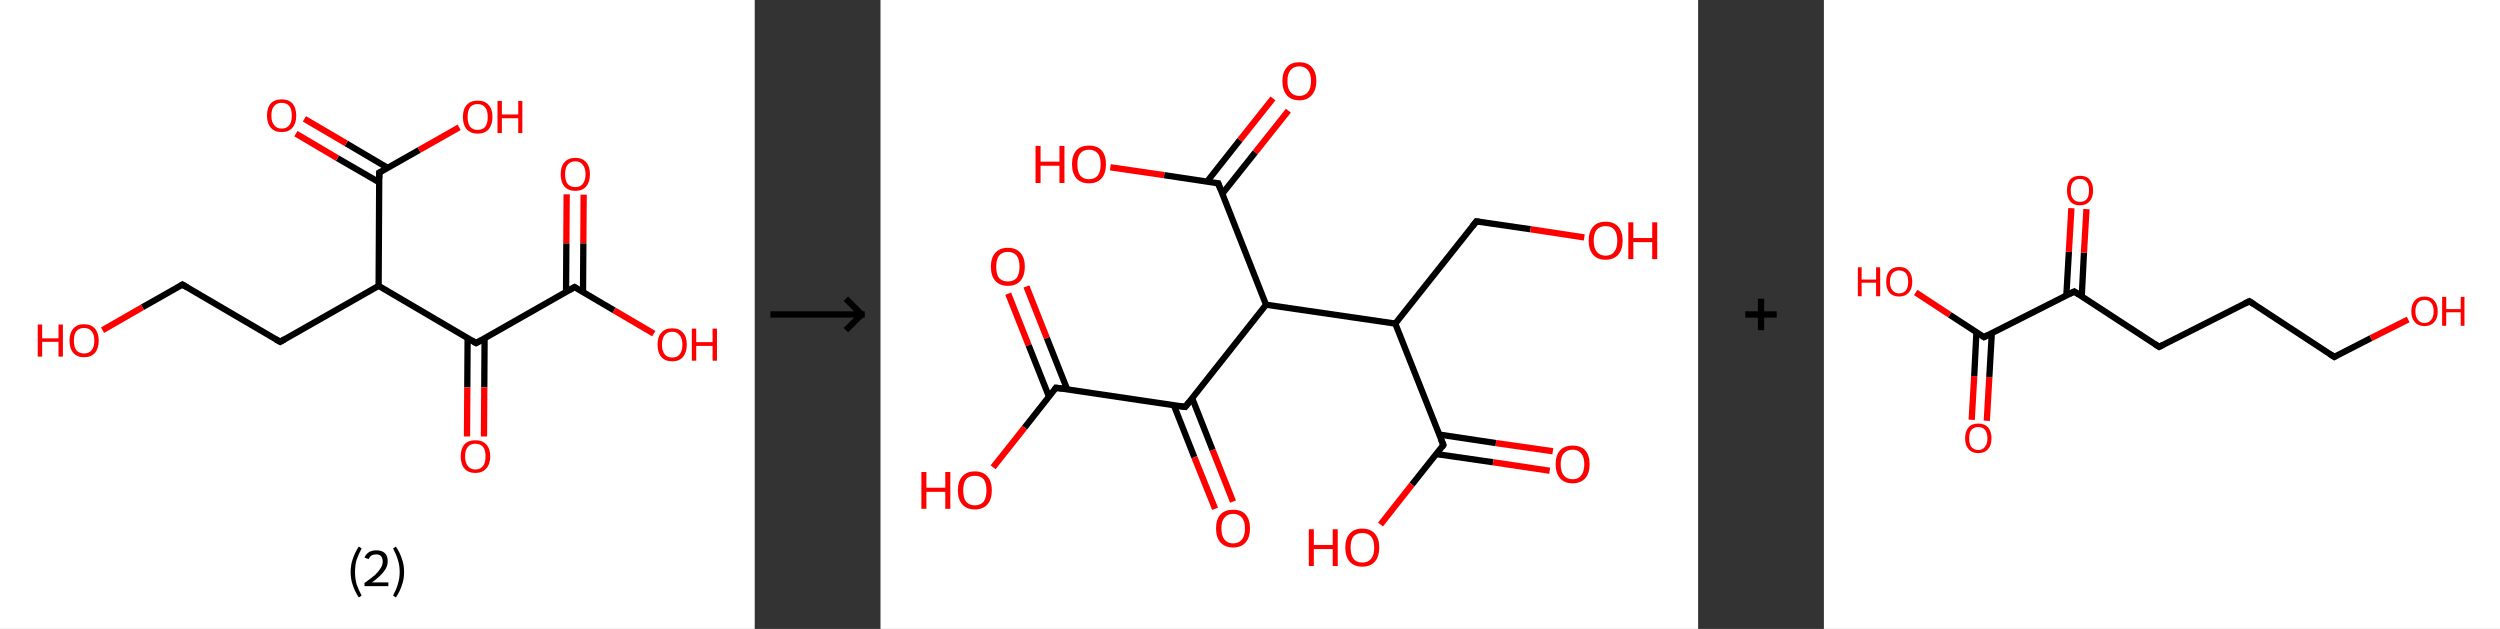 <?xml version='1.0' encoding='ASCII' standalone='yes'?>
<svg xmlns="http://www.w3.org/2000/svg" xmlns:xlink="http://www.w3.org/1999/xlink" version="1.1" width="795.0px" viewBox="0 0 795.0 200.0" height="200.0px">
  <rect x="0" y="0" width="795.0" height="200.0" fill="#333333" stroke="none"/>
  <g>
    <g transform="translate(0, 0) scale(1 1) "><!-- END OF HEADER -->
<rect style="opacity:1.0;fill:#FFFFFF;stroke:none" width="240.0" height="200.0" x="0.0" y="0.0"> </rect>
<path class="bond-0 atom-0 atom-1" d="M 185.6,61.9 L 185.5,77.4" style="fill:none;fill-rule:evenodd;stroke:#FF0000;stroke-width:2.0px;stroke-linecap:butt;stroke-linejoin:miter;stroke-opacity:1"/>
<path class="bond-0 atom-0 atom-1" d="M 185.5,77.4 L 185.4,92.9" style="fill:none;fill-rule:evenodd;stroke:#000000;stroke-width:2.0px;stroke-linecap:butt;stroke-linejoin:miter;stroke-opacity:1"/>
<path class="bond-0 atom-0 atom-1" d="M 180.2,61.8 L 180.1,77.4" style="fill:none;fill-rule:evenodd;stroke:#FF0000;stroke-width:2.0px;stroke-linecap:butt;stroke-linejoin:miter;stroke-opacity:1"/>
<path class="bond-0 atom-0 atom-1" d="M 180.1,77.4 L 180.0,92.9" style="fill:none;fill-rule:evenodd;stroke:#000000;stroke-width:2.0px;stroke-linecap:butt;stroke-linejoin:miter;stroke-opacity:1"/>
<path class="bond-1 atom-1 atom-2" d="M 182.7,91.3 L 195.3,98.7" style="fill:none;fill-rule:evenodd;stroke:#000000;stroke-width:2.0px;stroke-linecap:butt;stroke-linejoin:miter;stroke-opacity:1"/>
<path class="bond-1 atom-1 atom-2" d="M 195.3,98.7 L 207.9,106.1" style="fill:none;fill-rule:evenodd;stroke:#FF0000;stroke-width:2.0px;stroke-linecap:butt;stroke-linejoin:miter;stroke-opacity:1"/>
<path class="bond-2 atom-1 atom-3" d="M 182.7,91.3 L 151.4,109.1" style="fill:none;fill-rule:evenodd;stroke:#000000;stroke-width:2.0px;stroke-linecap:butt;stroke-linejoin:miter;stroke-opacity:1"/>
<path class="bond-3 atom-3 atom-4" d="M 148.7,107.5 L 148.6,123.2" style="fill:none;fill-rule:evenodd;stroke:#000000;stroke-width:2.0px;stroke-linecap:butt;stroke-linejoin:miter;stroke-opacity:1"/>
<path class="bond-3 atom-3 atom-4" d="M 148.6,123.2 L 148.5,138.8" style="fill:none;fill-rule:evenodd;stroke:#FF0000;stroke-width:2.0px;stroke-linecap:butt;stroke-linejoin:miter;stroke-opacity:1"/>
<path class="bond-3 atom-3 atom-4" d="M 154.1,107.6 L 154.0,123.2" style="fill:none;fill-rule:evenodd;stroke:#000000;stroke-width:2.0px;stroke-linecap:butt;stroke-linejoin:miter;stroke-opacity:1"/>
<path class="bond-3 atom-3 atom-4" d="M 154.0,123.2 L 153.9,138.8" style="fill:none;fill-rule:evenodd;stroke:#FF0000;stroke-width:2.0px;stroke-linecap:butt;stroke-linejoin:miter;stroke-opacity:1"/>
<path class="bond-4 atom-3 atom-5" d="M 151.4,109.1 L 120.4,90.9" style="fill:none;fill-rule:evenodd;stroke:#000000;stroke-width:2.0px;stroke-linecap:butt;stroke-linejoin:miter;stroke-opacity:1"/>
<path class="bond-5 atom-5 atom-6" d="M 120.4,90.9 L 89.1,108.7" style="fill:none;fill-rule:evenodd;stroke:#000000;stroke-width:2.0px;stroke-linecap:butt;stroke-linejoin:miter;stroke-opacity:1"/>
<path class="bond-6 atom-6 atom-7" d="M 89.1,108.7 L 58.0,90.5" style="fill:none;fill-rule:evenodd;stroke:#000000;stroke-width:2.0px;stroke-linecap:butt;stroke-linejoin:miter;stroke-opacity:1"/>
<path class="bond-7 atom-7 atom-8" d="M 58.0,90.5 L 45.3,97.7" style="fill:none;fill-rule:evenodd;stroke:#000000;stroke-width:2.0px;stroke-linecap:butt;stroke-linejoin:miter;stroke-opacity:1"/>
<path class="bond-7 atom-7 atom-8" d="M 45.3,97.7 L 32.6,105.0" style="fill:none;fill-rule:evenodd;stroke:#FF0000;stroke-width:2.0px;stroke-linecap:butt;stroke-linejoin:miter;stroke-opacity:1"/>
<path class="bond-8 atom-5 atom-9" d="M 120.4,90.9 L 120.6,54.9" style="fill:none;fill-rule:evenodd;stroke:#000000;stroke-width:2.0px;stroke-linecap:butt;stroke-linejoin:miter;stroke-opacity:1"/>
<path class="bond-9 atom-9 atom-10" d="M 123.3,53.4 L 110.1,45.6" style="fill:none;fill-rule:evenodd;stroke:#000000;stroke-width:2.0px;stroke-linecap:butt;stroke-linejoin:miter;stroke-opacity:1"/>
<path class="bond-9 atom-9 atom-10" d="M 110.1,45.6 L 96.8,37.8" style="fill:none;fill-rule:evenodd;stroke:#FF0000;stroke-width:2.0px;stroke-linecap:butt;stroke-linejoin:miter;stroke-opacity:1"/>
<path class="bond-9 atom-9 atom-10" d="M 120.6,58.0 L 107.3,50.3" style="fill:none;fill-rule:evenodd;stroke:#000000;stroke-width:2.0px;stroke-linecap:butt;stroke-linejoin:miter;stroke-opacity:1"/>
<path class="bond-9 atom-9 atom-10" d="M 107.3,50.3 L 94.1,42.5" style="fill:none;fill-rule:evenodd;stroke:#FF0000;stroke-width:2.0px;stroke-linecap:butt;stroke-linejoin:miter;stroke-opacity:1"/>
<path class="bond-10 atom-9 atom-11" d="M 120.6,54.9 L 133.3,47.7" style="fill:none;fill-rule:evenodd;stroke:#000000;stroke-width:2.0px;stroke-linecap:butt;stroke-linejoin:miter;stroke-opacity:1"/>
<path class="bond-10 atom-9 atom-11" d="M 133.3,47.7 L 146.0,40.5" style="fill:none;fill-rule:evenodd;stroke:#FF0000;stroke-width:2.0px;stroke-linecap:butt;stroke-linejoin:miter;stroke-opacity:1"/>
<path d="M 183.3,91.7 L 182.7,91.3 L 181.1,92.2" style="fill:none;stroke:#000000;stroke-width:2.0px;stroke-linecap:butt;stroke-linejoin:miter;stroke-opacity:1;"/>
<path d="M 153.0,108.2 L 151.4,109.1 L 149.9,108.2" style="fill:none;stroke:#000000;stroke-width:2.0px;stroke-linecap:butt;stroke-linejoin:miter;stroke-opacity:1;"/>
<path d="M 90.6,107.8 L 89.1,108.7 L 87.5,107.8" style="fill:none;stroke:#000000;stroke-width:2.0px;stroke-linecap:butt;stroke-linejoin:miter;stroke-opacity:1;"/>
<path d="M 59.6,91.4 L 58.0,90.5 L 57.4,90.9" style="fill:none;stroke:#000000;stroke-width:2.0px;stroke-linecap:butt;stroke-linejoin:miter;stroke-opacity:1;"/>
<path d="M 120.6,56.7 L 120.6,54.9 L 121.2,54.6" style="fill:none;stroke:#000000;stroke-width:2.0px;stroke-linecap:butt;stroke-linejoin:miter;stroke-opacity:1;"/>
<path class="atom-0" d="M 178.3 55.4 Q 178.3 52.9, 179.5 51.6 Q 180.7 50.2, 183.0 50.2 Q 185.2 50.2, 186.4 51.6 Q 187.6 52.9, 187.6 55.4 Q 187.6 57.9, 186.4 59.3 Q 185.2 60.7, 183.0 60.7 Q 180.7 60.7, 179.5 59.3 Q 178.3 57.9, 178.3 55.4 M 183.0 59.5 Q 184.5 59.5, 185.3 58.5 Q 186.2 57.4, 186.2 55.4 Q 186.2 53.4, 185.3 52.4 Q 184.5 51.3, 183.0 51.3 Q 181.4 51.3, 180.5 52.4 Q 179.7 53.4, 179.7 55.4 Q 179.7 57.4, 180.5 58.5 Q 181.4 59.5, 183.0 59.5 " fill="#FF0000"/>
<path class="atom-2" d="M 209.1 109.6 Q 209.1 107.1, 210.3 105.8 Q 211.5 104.4, 213.8 104.4 Q 216.0 104.4, 217.2 105.8 Q 218.4 107.1, 218.4 109.6 Q 218.4 112.0, 217.2 113.5 Q 216.0 114.9, 213.8 114.9 Q 211.5 114.9, 210.3 113.5 Q 209.1 112.1, 209.1 109.6 M 213.8 113.7 Q 215.3 113.7, 216.1 112.7 Q 217.0 111.6, 217.0 109.6 Q 217.0 107.6, 216.1 106.6 Q 215.3 105.5, 213.8 105.5 Q 212.2 105.5, 211.4 106.5 Q 210.5 107.6, 210.5 109.6 Q 210.5 111.6, 211.4 112.7 Q 212.2 113.7, 213.8 113.7 " fill="#FF0000"/>
<path class="atom-2" d="M 220.0 104.5 L 221.4 104.5 L 221.4 108.8 L 226.6 108.8 L 226.6 104.5 L 228.0 104.5 L 228.0 114.7 L 226.6 114.7 L 226.6 110.0 L 221.4 110.0 L 221.4 114.7 L 220.0 114.7 L 220.0 104.5 " fill="#FF0000"/>
<path class="atom-4" d="M 146.5 145.1 Q 146.5 142.7, 147.7 141.3 Q 148.9 140.0, 151.2 140.0 Q 153.4 140.0, 154.6 141.3 Q 155.9 142.7, 155.9 145.1 Q 155.9 147.6, 154.6 149.0 Q 153.4 150.4, 151.2 150.4 Q 148.9 150.4, 147.7 149.0 Q 146.5 147.6, 146.5 145.1 M 151.2 149.3 Q 152.7 149.3, 153.6 148.2 Q 154.4 147.2, 154.4 145.1 Q 154.4 143.1, 153.6 142.1 Q 152.7 141.1, 151.2 141.1 Q 149.6 141.1, 148.8 142.1 Q 147.9 143.1, 147.9 145.1 Q 147.9 147.2, 148.8 148.2 Q 149.6 149.3, 151.2 149.3 " fill="#FF0000"/>
<path class="atom-8" d="M 12.0 103.2 L 13.4 103.2 L 13.4 107.6 L 18.6 107.6 L 18.6 103.2 L 20.0 103.2 L 20.0 113.4 L 18.6 113.4 L 18.6 108.7 L 13.4 108.7 L 13.4 113.4 L 12.0 113.4 L 12.0 103.2 " fill="#FF0000"/>
<path class="atom-8" d="M 22.1 108.3 Q 22.1 105.9, 23.3 104.5 Q 24.5 103.1, 26.7 103.1 Q 29.0 103.1, 30.2 104.5 Q 31.4 105.9, 31.4 108.3 Q 31.4 110.8, 30.2 112.2 Q 29.0 113.6, 26.7 113.6 Q 24.5 113.6, 23.3 112.2 Q 22.1 110.8, 22.1 108.3 M 26.7 112.4 Q 28.3 112.4, 29.1 111.4 Q 30.0 110.4, 30.0 108.3 Q 30.0 106.3, 29.1 105.3 Q 28.3 104.3, 26.7 104.3 Q 25.2 104.3, 24.3 105.3 Q 23.5 106.3, 23.5 108.3 Q 23.5 110.4, 24.3 111.4 Q 25.2 112.4, 26.7 112.4 " fill="#FF0000"/>
<path class="atom-10" d="M 84.9 36.8 Q 84.9 34.3, 86.1 32.9 Q 87.3 31.6, 89.6 31.6 Q 91.8 31.6, 93.0 32.9 Q 94.2 34.3, 94.2 36.8 Q 94.2 39.2, 93.0 40.6 Q 91.8 42.0, 89.6 42.0 Q 87.3 42.0, 86.1 40.6 Q 84.9 39.2, 84.9 36.8 M 89.6 40.9 Q 91.1 40.9, 92.0 39.8 Q 92.8 38.8, 92.8 36.8 Q 92.8 34.8, 92.0 33.7 Q 91.1 32.7, 89.6 32.7 Q 88.0 32.7, 87.2 33.7 Q 86.3 34.7, 86.3 36.8 Q 86.3 38.8, 87.2 39.8 Q 88.0 40.9, 89.6 40.9 " fill="#FF0000"/>
<path class="atom-11" d="M 147.2 37.2 Q 147.2 34.7, 148.4 33.4 Q 149.6 32.0, 151.9 32.0 Q 154.2 32.0, 155.4 33.4 Q 156.6 34.7, 156.6 37.2 Q 156.6 39.6, 155.4 41.1 Q 154.1 42.5, 151.9 42.5 Q 149.7 42.5, 148.4 41.1 Q 147.2 39.7, 147.2 37.2 M 151.9 41.3 Q 153.5 41.3, 154.3 40.3 Q 155.1 39.2, 155.1 37.2 Q 155.1 35.2, 154.3 34.2 Q 153.5 33.1, 151.9 33.1 Q 150.3 33.1, 149.5 34.1 Q 148.7 35.2, 148.7 37.2 Q 148.7 39.2, 149.5 40.3 Q 150.3 41.3, 151.9 41.3 " fill="#FF0000"/>
<path class="atom-11" d="M 158.2 32.1 L 159.6 32.1 L 159.6 36.4 L 164.8 36.4 L 164.8 32.1 L 166.1 32.1 L 166.1 42.3 L 164.8 42.3 L 164.8 37.6 L 159.6 37.6 L 159.6 42.3 L 158.2 42.3 L 158.2 32.1 " fill="#FF0000"/>
<path class="legend" d="M 111.5 181.9 Q 111.5 179.6, 112.2 177.7 Q 112.8 175.8, 114.1 173.8 L 115.0 174.4 Q 114.0 176.3, 113.4 178.0 Q 112.9 179.7, 112.9 181.9 Q 112.9 184.0, 113.4 185.8 Q 114.0 187.5, 115.0 189.4 L 114.1 190.0 Q 112.8 188.0, 112.2 186.1 Q 111.5 184.2, 111.5 181.9 " fill="#000000"/>
<path class="legend" d="M 115.9 177.3 Q 116.4 176.2, 117.3 175.6 Q 118.3 175.0, 119.7 175.0 Q 121.4 175.0, 122.4 175.9 Q 123.3 176.8, 123.3 178.5 Q 123.3 180.2, 122.1 181.7 Q 120.9 183.3, 118.3 185.2 L 123.5 185.2 L 123.5 186.4 L 115.9 186.4 L 115.9 185.4 Q 118.0 183.9, 119.3 182.8 Q 120.5 181.6, 121.1 180.6 Q 121.7 179.6, 121.7 178.6 Q 121.7 177.5, 121.2 176.9 Q 120.7 176.3, 119.7 176.3 Q 118.8 176.3, 118.2 176.6 Q 117.6 177.0, 117.2 177.8 L 115.9 177.3 " fill="#000000"/>
<path class="legend" d="M 128.5 181.9 Q 128.5 184.2, 127.8 186.1 Q 127.2 188.0, 125.9 190.0 L 125.0 189.4 Q 126.0 187.5, 126.5 185.8 Q 127.1 184.0, 127.1 181.9 Q 127.1 179.7, 126.5 178.0 Q 126.0 176.3, 125.0 174.4 L 125.9 173.8 Q 127.2 175.8, 127.8 177.7 Q 128.5 179.6, 128.5 181.9 " fill="#000000"/>
</g>
    <g transform="translate(240.0, 0) scale(1 1) "><line x1="5" y1="100" x2="35" y2="100" style="stroke:rgb(0,0,0);stroke-width:2"/>
  <line x1="34" y1="100" x2="29" y2="95" style="stroke:rgb(0,0,0);stroke-width:2"/>
  <line x1="34" y1="100" x2="29" y2="105" style="stroke:rgb(0,0,0);stroke-width:2"/>
</g>
    <g transform="translate(280.0, 0) scale(1 1) "><!-- END OF HEADER -->
<rect style="opacity:1.0;fill:#FFFFFF;stroke:none" width="260.0" height="200.0" x="0.0" y="0.0"> </rect>
<path class="bond-0 atom-0 atom-1" d="M 46.4,91.1 L 52.9,107.5" style="fill:none;fill-rule:evenodd;stroke:#FF0000;stroke-width:2.0px;stroke-linecap:butt;stroke-linejoin:miter;stroke-opacity:1"/>
<path class="bond-0 atom-0 atom-1" d="M 52.9,107.5 L 59.4,123.9" style="fill:none;fill-rule:evenodd;stroke:#000000;stroke-width:2.0px;stroke-linecap:butt;stroke-linejoin:miter;stroke-opacity:1"/>
<path class="bond-0 atom-0 atom-1" d="M 40.6,93.4 L 47.1,109.8" style="fill:none;fill-rule:evenodd;stroke:#FF0000;stroke-width:2.0px;stroke-linecap:butt;stroke-linejoin:miter;stroke-opacity:1"/>
<path class="bond-0 atom-0 atom-1" d="M 47.1,109.8 L 53.6,126.2" style="fill:none;fill-rule:evenodd;stroke:#000000;stroke-width:2.0px;stroke-linecap:butt;stroke-linejoin:miter;stroke-opacity:1"/>
<path class="bond-1 atom-1 atom-2" d="M 55.8,123.3 L 45.8,136.0" style="fill:none;fill-rule:evenodd;stroke:#000000;stroke-width:2.0px;stroke-linecap:butt;stroke-linejoin:miter;stroke-opacity:1"/>
<path class="bond-1 atom-1 atom-2" d="M 45.8,136.0 L 35.8,148.6" style="fill:none;fill-rule:evenodd;stroke:#FF0000;stroke-width:2.0px;stroke-linecap:butt;stroke-linejoin:miter;stroke-opacity:1"/>
<path class="bond-2 atom-1 atom-3" d="M 55.8,123.3 L 96.9,129.4" style="fill:none;fill-rule:evenodd;stroke:#000000;stroke-width:2.0px;stroke-linecap:butt;stroke-linejoin:miter;stroke-opacity:1"/>
<path class="bond-3 atom-3 atom-4" d="M 93.3,128.9 L 99.8,145.4" style="fill:none;fill-rule:evenodd;stroke:#000000;stroke-width:2.0px;stroke-linecap:butt;stroke-linejoin:miter;stroke-opacity:1"/>
<path class="bond-3 atom-3 atom-4" d="M 99.8,145.4 L 106.4,161.8" style="fill:none;fill-rule:evenodd;stroke:#FF0000;stroke-width:2.0px;stroke-linecap:butt;stroke-linejoin:miter;stroke-opacity:1"/>
<path class="bond-3 atom-3 atom-4" d="M 99.1,126.6 L 105.6,143.1" style="fill:none;fill-rule:evenodd;stroke:#000000;stroke-width:2.0px;stroke-linecap:butt;stroke-linejoin:miter;stroke-opacity:1"/>
<path class="bond-3 atom-3 atom-4" d="M 105.6,143.1 L 112.1,159.5" style="fill:none;fill-rule:evenodd;stroke:#FF0000;stroke-width:2.0px;stroke-linecap:butt;stroke-linejoin:miter;stroke-opacity:1"/>
<path class="bond-4 atom-3 atom-5" d="M 96.9,129.4 L 122.6,96.9" style="fill:none;fill-rule:evenodd;stroke:#000000;stroke-width:2.0px;stroke-linecap:butt;stroke-linejoin:miter;stroke-opacity:1"/>
<path class="bond-5 atom-5 atom-6" d="M 122.6,96.9 L 107.4,58.3" style="fill:none;fill-rule:evenodd;stroke:#000000;stroke-width:2.0px;stroke-linecap:butt;stroke-linejoin:miter;stroke-opacity:1"/>
<path class="bond-6 atom-6 atom-7" d="M 108.7,61.6 L 119.2,48.4" style="fill:none;fill-rule:evenodd;stroke:#000000;stroke-width:2.0px;stroke-linecap:butt;stroke-linejoin:miter;stroke-opacity:1"/>
<path class="bond-6 atom-6 atom-7" d="M 119.2,48.4 L 129.7,35.2" style="fill:none;fill-rule:evenodd;stroke:#FF0000;stroke-width:2.0px;stroke-linecap:butt;stroke-linejoin:miter;stroke-opacity:1"/>
<path class="bond-6 atom-6 atom-7" d="M 103.8,57.8 L 114.3,44.5" style="fill:none;fill-rule:evenodd;stroke:#000000;stroke-width:2.0px;stroke-linecap:butt;stroke-linejoin:miter;stroke-opacity:1"/>
<path class="bond-6 atom-6 atom-7" d="M 114.3,44.5 L 124.8,31.3" style="fill:none;fill-rule:evenodd;stroke:#FF0000;stroke-width:2.0px;stroke-linecap:butt;stroke-linejoin:miter;stroke-opacity:1"/>
<path class="bond-7 atom-6 atom-8" d="M 107.4,58.3 L 90.2,55.7" style="fill:none;fill-rule:evenodd;stroke:#000000;stroke-width:2.0px;stroke-linecap:butt;stroke-linejoin:miter;stroke-opacity:1"/>
<path class="bond-7 atom-6 atom-8" d="M 90.2,55.7 L 73.1,53.2" style="fill:none;fill-rule:evenodd;stroke:#FF0000;stroke-width:2.0px;stroke-linecap:butt;stroke-linejoin:miter;stroke-opacity:1"/>
<path class="bond-8 atom-5 atom-9" d="M 122.6,96.9 L 163.7,102.9" style="fill:none;fill-rule:evenodd;stroke:#000000;stroke-width:2.0px;stroke-linecap:butt;stroke-linejoin:miter;stroke-opacity:1"/>
<path class="bond-9 atom-9 atom-10" d="M 163.7,102.9 L 189.5,70.4" style="fill:none;fill-rule:evenodd;stroke:#000000;stroke-width:2.0px;stroke-linecap:butt;stroke-linejoin:miter;stroke-opacity:1"/>
<path class="bond-10 atom-10 atom-11" d="M 189.5,70.4 L 206.7,72.9" style="fill:none;fill-rule:evenodd;stroke:#000000;stroke-width:2.0px;stroke-linecap:butt;stroke-linejoin:miter;stroke-opacity:1"/>
<path class="bond-10 atom-10 atom-11" d="M 206.7,72.9 L 223.8,75.5" style="fill:none;fill-rule:evenodd;stroke:#FF0000;stroke-width:2.0px;stroke-linecap:butt;stroke-linejoin:miter;stroke-opacity:1"/>
<path class="bond-11 atom-9 atom-12" d="M 163.7,102.9 L 179.0,141.5" style="fill:none;fill-rule:evenodd;stroke:#000000;stroke-width:2.0px;stroke-linecap:butt;stroke-linejoin:miter;stroke-opacity:1"/>
<path class="bond-12 atom-12 atom-13" d="M 176.8,144.4 L 194.8,147.0" style="fill:none;fill-rule:evenodd;stroke:#000000;stroke-width:2.0px;stroke-linecap:butt;stroke-linejoin:miter;stroke-opacity:1"/>
<path class="bond-12 atom-12 atom-13" d="M 194.8,147.0 L 212.8,149.7" style="fill:none;fill-rule:evenodd;stroke:#FF0000;stroke-width:2.0px;stroke-linecap:butt;stroke-linejoin:miter;stroke-opacity:1"/>
<path class="bond-12 atom-12 atom-13" d="M 177.7,138.2 L 195.7,140.9" style="fill:none;fill-rule:evenodd;stroke:#000000;stroke-width:2.0px;stroke-linecap:butt;stroke-linejoin:miter;stroke-opacity:1"/>
<path class="bond-12 atom-12 atom-13" d="M 195.7,140.9 L 213.8,143.5" style="fill:none;fill-rule:evenodd;stroke:#FF0000;stroke-width:2.0px;stroke-linecap:butt;stroke-linejoin:miter;stroke-opacity:1"/>
<path class="bond-13 atom-12 atom-14" d="M 179.0,141.5 L 169.0,154.1" style="fill:none;fill-rule:evenodd;stroke:#000000;stroke-width:2.0px;stroke-linecap:butt;stroke-linejoin:miter;stroke-opacity:1"/>
<path class="bond-13 atom-12 atom-14" d="M 169.0,154.1 L 159.0,166.8" style="fill:none;fill-rule:evenodd;stroke:#FF0000;stroke-width:2.0px;stroke-linecap:butt;stroke-linejoin:miter;stroke-opacity:1"/>
<path d="M 55.3,124.0 L 55.8,123.3 L 57.8,123.6" style="fill:none;stroke:#000000;stroke-width:2.0px;stroke-linecap:butt;stroke-linejoin:miter;stroke-opacity:1;"/>
<path d="M 94.8,129.1 L 96.9,129.4 L 98.2,127.8" style="fill:none;stroke:#000000;stroke-width:2.0px;stroke-linecap:butt;stroke-linejoin:miter;stroke-opacity:1;"/>
<path d="M 108.1,60.2 L 107.4,58.3 L 106.5,58.2" style="fill:none;stroke:#000000;stroke-width:2.0px;stroke-linecap:butt;stroke-linejoin:miter;stroke-opacity:1;"/>
<path d="M 188.2,72.0 L 189.5,70.4 L 190.4,70.5" style="fill:none;stroke:#000000;stroke-width:2.0px;stroke-linecap:butt;stroke-linejoin:miter;stroke-opacity:1;"/>
<path d="M 178.2,139.6 L 179.0,141.5 L 178.5,142.2" style="fill:none;stroke:#000000;stroke-width:2.0px;stroke-linecap:butt;stroke-linejoin:miter;stroke-opacity:1;"/>
<path class="atom-0" d="M 35.1 84.8 Q 35.1 82.0, 36.5 80.4 Q 37.9 78.8, 40.5 78.8 Q 43.1 78.8, 44.5 80.4 Q 45.9 82.0, 45.9 84.8 Q 45.9 87.6, 44.5 89.3 Q 43.1 90.9, 40.5 90.9 Q 37.9 90.9, 36.5 89.3 Q 35.1 87.7, 35.1 84.8 M 40.5 89.5 Q 42.3 89.5, 43.3 88.4 Q 44.2 87.1, 44.2 84.8 Q 44.2 82.5, 43.3 81.3 Q 42.3 80.1, 40.5 80.1 Q 38.7 80.1, 37.7 81.3 Q 36.8 82.5, 36.8 84.8 Q 36.8 87.2, 37.7 88.4 Q 38.7 89.5, 40.5 89.5 " fill="#FF0000"/>
<path class="atom-2" d="M 13.0 150.1 L 14.6 150.1 L 14.6 155.1 L 20.6 155.1 L 20.6 150.1 L 22.2 150.1 L 22.2 161.8 L 20.6 161.8 L 20.6 156.4 L 14.6 156.4 L 14.6 161.8 L 13.0 161.8 L 13.0 150.1 " fill="#FF0000"/>
<path class="atom-2" d="M 24.6 155.9 Q 24.6 153.1, 26.0 151.5 Q 27.4 149.9, 30.0 149.9 Q 32.6 149.9, 34.0 151.5 Q 35.4 153.1, 35.4 155.9 Q 35.4 158.8, 34.0 160.4 Q 32.6 162.0, 30.0 162.0 Q 27.4 162.0, 26.0 160.4 Q 24.6 158.8, 24.6 155.9 M 30.0 160.7 Q 31.8 160.7, 32.8 159.5 Q 33.7 158.3, 33.7 155.9 Q 33.7 153.6, 32.8 152.4 Q 31.8 151.3, 30.0 151.3 Q 28.2 151.3, 27.2 152.4 Q 26.3 153.6, 26.3 155.9 Q 26.3 158.3, 27.2 159.5 Q 28.2 160.7, 30.0 160.7 " fill="#FF0000"/>
<path class="atom-4" d="M 106.7 168.0 Q 106.7 165.2, 108.1 163.6 Q 109.5 162.1, 112.1 162.1 Q 114.8 162.1, 116.1 163.6 Q 117.5 165.2, 117.5 168.0 Q 117.5 170.9, 116.1 172.5 Q 114.7 174.1, 112.1 174.1 Q 109.6 174.1, 108.1 172.5 Q 106.7 170.9, 106.7 168.0 M 112.1 172.8 Q 113.9 172.8, 114.9 171.6 Q 115.9 170.4, 115.9 168.0 Q 115.9 165.7, 114.9 164.6 Q 113.9 163.4, 112.1 163.4 Q 110.4 163.4, 109.4 164.6 Q 108.4 165.7, 108.4 168.0 Q 108.4 170.4, 109.4 171.6 Q 110.4 172.8, 112.1 172.8 " fill="#FF0000"/>
<path class="atom-7" d="M 127.8 25.8 Q 127.8 23.0, 129.2 21.4 Q 130.5 19.8, 133.2 19.8 Q 135.8 19.8, 137.2 21.4 Q 138.6 23.0, 138.6 25.8 Q 138.6 28.6, 137.1 30.3 Q 135.7 31.9, 133.2 31.9 Q 130.6 31.9, 129.2 30.3 Q 127.8 28.6, 127.8 25.8 M 133.2 30.5 Q 134.9 30.5, 135.9 29.3 Q 136.9 28.1, 136.9 25.8 Q 136.9 23.5, 135.9 22.3 Q 134.9 21.1, 133.2 21.1 Q 131.4 21.1, 130.4 22.3 Q 129.4 23.5, 129.4 25.8 Q 129.4 28.2, 130.4 29.3 Q 131.4 30.5, 133.2 30.5 " fill="#FF0000"/>
<path class="atom-8" d="M 49.3 46.4 L 50.9 46.4 L 50.9 51.4 L 56.9 51.4 L 56.9 46.4 L 58.5 46.4 L 58.5 58.2 L 56.9 58.2 L 56.9 52.7 L 50.9 52.7 L 50.9 58.2 L 49.3 58.2 L 49.3 46.4 " fill="#FF0000"/>
<path class="atom-8" d="M 60.9 52.2 Q 60.9 49.4, 62.3 47.8 Q 63.7 46.3, 66.3 46.3 Q 68.9 46.3, 70.3 47.8 Q 71.7 49.4, 71.7 52.2 Q 71.7 55.1, 70.3 56.7 Q 68.9 58.3, 66.3 58.3 Q 63.7 58.3, 62.3 56.7 Q 60.9 55.1, 60.9 52.2 M 66.3 57.0 Q 68.1 57.0, 69.1 55.8 Q 70.0 54.6, 70.0 52.2 Q 70.0 49.9, 69.1 48.8 Q 68.1 47.6, 66.3 47.6 Q 64.5 47.6, 63.5 48.8 Q 62.6 49.9, 62.6 52.2 Q 62.6 54.6, 63.5 55.8 Q 64.5 57.0, 66.3 57.0 " fill="#FF0000"/>
<path class="atom-11" d="M 225.2 76.5 Q 225.2 73.7, 226.6 72.1 Q 228.0 70.5, 230.6 70.5 Q 233.2 70.5, 234.6 72.1 Q 236.0 73.7, 236.0 76.5 Q 236.0 79.4, 234.6 81.0 Q 233.1 82.6, 230.6 82.6 Q 228.0 82.6, 226.6 81.0 Q 225.2 79.4, 225.2 76.5 M 230.6 81.3 Q 232.4 81.3, 233.3 80.1 Q 234.3 78.9, 234.3 76.5 Q 234.3 74.2, 233.3 73.0 Q 232.4 71.9, 230.6 71.9 Q 228.8 71.9, 227.8 73.0 Q 226.8 74.2, 226.8 76.5 Q 226.8 78.9, 227.8 80.1 Q 228.8 81.3, 230.6 81.3 " fill="#FF0000"/>
<path class="atom-11" d="M 237.8 70.7 L 239.4 70.7 L 239.4 75.7 L 245.4 75.7 L 245.4 70.7 L 247.0 70.7 L 247.0 82.4 L 245.4 82.4 L 245.4 77.0 L 239.4 77.0 L 239.4 82.4 L 237.8 82.4 L 237.8 70.7 " fill="#FF0000"/>
<path class="atom-13" d="M 214.7 147.6 Q 214.7 144.8, 216.1 143.2 Q 217.5 141.7, 220.1 141.7 Q 222.7 141.7, 224.1 143.2 Q 225.5 144.8, 225.5 147.6 Q 225.5 150.5, 224.1 152.1 Q 222.6 153.7, 220.1 153.7 Q 217.5 153.7, 216.1 152.1 Q 214.7 150.5, 214.7 147.6 M 220.1 152.4 Q 221.9 152.4, 222.8 151.2 Q 223.8 150.0, 223.8 147.6 Q 223.8 145.3, 222.8 144.2 Q 221.9 143.0, 220.1 143.0 Q 218.3 143.0, 217.3 144.2 Q 216.3 145.3, 216.3 147.6 Q 216.3 150.0, 217.3 151.2 Q 218.3 152.4, 220.1 152.4 " fill="#FF0000"/>
<path class="atom-14" d="M 136.2 168.3 L 137.8 168.3 L 137.8 173.3 L 143.8 173.3 L 143.8 168.3 L 145.4 168.3 L 145.4 180.0 L 143.8 180.0 L 143.8 174.6 L 137.8 174.6 L 137.8 180.0 L 136.2 180.0 L 136.2 168.3 " fill="#FF0000"/>
<path class="atom-14" d="M 147.8 174.1 Q 147.8 171.3, 149.2 169.7 Q 150.6 168.1, 153.2 168.1 Q 155.8 168.1, 157.2 169.7 Q 158.6 171.3, 158.6 174.1 Q 158.6 177.0, 157.2 178.6 Q 155.8 180.2, 153.2 180.2 Q 150.6 180.2, 149.2 178.6 Q 147.8 177.0, 147.8 174.1 M 153.2 178.9 Q 155.0 178.9, 156.0 177.7 Q 157.0 176.5, 157.0 174.1 Q 157.0 171.8, 156.0 170.6 Q 155.0 169.5, 153.2 169.5 Q 151.4 169.5, 150.4 170.6 Q 149.5 171.8, 149.5 174.1 Q 149.5 176.5, 150.4 177.7 Q 151.4 178.9, 153.2 178.9 " fill="#FF0000"/>
</g>
    <g transform="translate(540.0, 0) scale(1 1) "><line x1="15" y1="100" x2="25" y2="100" style="stroke:rgb(0,0,0);stroke-width:2"/>
  <line x1="20" y1="95" x2="20" y2="105" style="stroke:rgb(0,0,0);stroke-width:2"/>
</g>
    <g transform="translate(580.0, 0) scale(1 1) "><!-- END OF HEADER -->
<rect style="opacity:1.0;fill:#FFFFFF;stroke:none" width="215.0" height="200.0" x="0.0" y="0.0"> </rect>
<path class="bond-0 atom-0 atom-1" d="M 47.0,133.5 L 47.8,119.6" style="fill:none;fill-rule:evenodd;stroke:#FF0000;stroke-width:2.0px;stroke-linecap:butt;stroke-linejoin:miter;stroke-opacity:1"/>
<path class="bond-0 atom-0 atom-1" d="M 47.8,119.6 L 48.5,105.7" style="fill:none;fill-rule:evenodd;stroke:#000000;stroke-width:2.0px;stroke-linecap:butt;stroke-linejoin:miter;stroke-opacity:1"/>
<path class="bond-0 atom-0 atom-1" d="M 51.8,133.8 L 52.6,119.9" style="fill:none;fill-rule:evenodd;stroke:#FF0000;stroke-width:2.0px;stroke-linecap:butt;stroke-linejoin:miter;stroke-opacity:1"/>
<path class="bond-0 atom-0 atom-1" d="M 52.6,119.9 L 53.4,105.9" style="fill:none;fill-rule:evenodd;stroke:#000000;stroke-width:2.0px;stroke-linecap:butt;stroke-linejoin:miter;stroke-opacity:1"/>
<path class="bond-1 atom-1 atom-2" d="M 50.9,107.2 L 40.0,100.1" style="fill:none;fill-rule:evenodd;stroke:#000000;stroke-width:2.0px;stroke-linecap:butt;stroke-linejoin:miter;stroke-opacity:1"/>
<path class="bond-1 atom-1 atom-2" d="M 40.0,100.1 L 29.2,93.0" style="fill:none;fill-rule:evenodd;stroke:#FF0000;stroke-width:2.0px;stroke-linecap:butt;stroke-linejoin:miter;stroke-opacity:1"/>
<path class="bond-2 atom-1 atom-3" d="M 50.9,107.2 L 79.6,92.7" style="fill:none;fill-rule:evenodd;stroke:#000000;stroke-width:2.0px;stroke-linecap:butt;stroke-linejoin:miter;stroke-opacity:1"/>
<path class="bond-3 atom-3 atom-4" d="M 82.0,94.2 L 82.7,80.3" style="fill:none;fill-rule:evenodd;stroke:#000000;stroke-width:2.0px;stroke-linecap:butt;stroke-linejoin:miter;stroke-opacity:1"/>
<path class="bond-3 atom-3 atom-4" d="M 82.7,80.3 L 83.5,66.5" style="fill:none;fill-rule:evenodd;stroke:#FF0000;stroke-width:2.0px;stroke-linecap:butt;stroke-linejoin:miter;stroke-opacity:1"/>
<path class="bond-3 atom-3 atom-4" d="M 77.1,93.9 L 77.9,80.1" style="fill:none;fill-rule:evenodd;stroke:#000000;stroke-width:2.0px;stroke-linecap:butt;stroke-linejoin:miter;stroke-opacity:1"/>
<path class="bond-3 atom-3 atom-4" d="M 77.9,80.1 L 78.7,66.2" style="fill:none;fill-rule:evenodd;stroke:#FF0000;stroke-width:2.0px;stroke-linecap:butt;stroke-linejoin:miter;stroke-opacity:1"/>
<path class="bond-4 atom-3 atom-5" d="M 79.6,92.7 L 106.6,110.3" style="fill:none;fill-rule:evenodd;stroke:#000000;stroke-width:2.0px;stroke-linecap:butt;stroke-linejoin:miter;stroke-opacity:1"/>
<path class="bond-5 atom-5 atom-6" d="M 106.6,110.3 L 135.3,95.8" style="fill:none;fill-rule:evenodd;stroke:#000000;stroke-width:2.0px;stroke-linecap:butt;stroke-linejoin:miter;stroke-opacity:1"/>
<path class="bond-6 atom-6 atom-7" d="M 135.3,95.8 L 162.3,113.5" style="fill:none;fill-rule:evenodd;stroke:#000000;stroke-width:2.0px;stroke-linecap:butt;stroke-linejoin:miter;stroke-opacity:1"/>
<path class="bond-7 atom-7 atom-8" d="M 162.3,113.5 L 174.0,107.5" style="fill:none;fill-rule:evenodd;stroke:#000000;stroke-width:2.0px;stroke-linecap:butt;stroke-linejoin:miter;stroke-opacity:1"/>
<path class="bond-7 atom-7 atom-8" d="M 174.0,107.5 L 185.8,101.6" style="fill:none;fill-rule:evenodd;stroke:#FF0000;stroke-width:2.0px;stroke-linecap:butt;stroke-linejoin:miter;stroke-opacity:1"/>
<path d="M 50.3,106.8 L 50.9,107.2 L 52.3,106.5" style="fill:none;stroke:#000000;stroke-width:2.0px;stroke-linecap:butt;stroke-linejoin:miter;stroke-opacity:1;"/>
<path d="M 78.2,93.4 L 79.6,92.7 L 81.0,93.6" style="fill:none;stroke:#000000;stroke-width:2.0px;stroke-linecap:butt;stroke-linejoin:miter;stroke-opacity:1;"/>
<path d="M 105.2,109.4 L 106.6,110.3 L 108.0,109.6" style="fill:none;stroke:#000000;stroke-width:2.0px;stroke-linecap:butt;stroke-linejoin:miter;stroke-opacity:1;"/>
<path d="M 133.9,96.5 L 135.3,95.8 L 136.7,96.7" style="fill:none;stroke:#000000;stroke-width:2.0px;stroke-linecap:butt;stroke-linejoin:miter;stroke-opacity:1;"/>
<path d="M 160.9,112.6 L 162.3,113.5 L 162.8,113.2" style="fill:none;stroke:#000000;stroke-width:2.0px;stroke-linecap:butt;stroke-linejoin:miter;stroke-opacity:1;"/>
<path class="atom-0" d="M 44.9 139.4 Q 44.9 137.2, 46.0 135.9 Q 47.0 134.7, 49.1 134.7 Q 51.1 134.7, 52.2 135.9 Q 53.3 137.2, 53.3 139.4 Q 53.3 141.6, 52.2 142.8 Q 51.1 144.1, 49.1 144.1 Q 47.1 144.1, 46.0 142.8 Q 44.9 141.6, 44.9 139.4 M 49.1 143.1 Q 50.5 143.1, 51.2 142.1 Q 52.0 141.2, 52.0 139.4 Q 52.0 137.6, 51.2 136.7 Q 50.5 135.8, 49.1 135.8 Q 47.7 135.8, 46.9 136.7 Q 46.2 137.6, 46.2 139.4 Q 46.2 141.2, 46.9 142.1 Q 47.7 143.1, 49.1 143.1 " fill="#FF0000"/>
<path class="atom-2" d="M 10.8 85.0 L 12.0 85.0 L 12.0 88.9 L 16.6 88.9 L 16.6 85.0 L 17.9 85.0 L 17.9 94.2 L 16.6 94.2 L 16.6 89.9 L 12.0 89.9 L 12.0 94.2 L 10.8 94.2 L 10.8 85.0 " fill="#FF0000"/>
<path class="atom-2" d="M 19.8 89.6 Q 19.8 87.4, 20.8 86.2 Q 21.9 84.9, 23.9 84.9 Q 26.0 84.9, 27.0 86.2 Q 28.1 87.4, 28.1 89.6 Q 28.1 91.8, 27.0 93.0 Q 25.9 94.3, 23.9 94.3 Q 21.9 94.3, 20.8 93.0 Q 19.8 91.8, 19.8 89.6 M 23.9 93.3 Q 25.3 93.3, 26.1 92.3 Q 26.8 91.4, 26.8 89.6 Q 26.8 87.8, 26.1 86.9 Q 25.3 86.0, 23.9 86.0 Q 22.6 86.0, 21.8 86.9 Q 21.0 87.8, 21.0 89.6 Q 21.0 91.4, 21.8 92.3 Q 22.6 93.3, 23.9 93.3 " fill="#FF0000"/>
<path class="atom-4" d="M 77.3 60.5 Q 77.3 58.4, 78.3 57.1 Q 79.4 55.9, 81.4 55.9 Q 83.5 55.9, 84.5 57.1 Q 85.6 58.4, 85.6 60.5 Q 85.6 62.8, 84.5 64.0 Q 83.4 65.3, 81.4 65.3 Q 79.4 65.3, 78.3 64.0 Q 77.3 62.8, 77.3 60.5 M 81.4 64.2 Q 82.8 64.2, 83.6 63.3 Q 84.3 62.4, 84.3 60.5 Q 84.3 58.8, 83.6 57.9 Q 82.8 56.9, 81.4 56.9 Q 80.1 56.9, 79.3 57.8 Q 78.5 58.7, 78.5 60.5 Q 78.5 62.4, 79.3 63.3 Q 80.1 64.2, 81.4 64.2 " fill="#FF0000"/>
<path class="atom-8" d="M 186.8 99.0 Q 186.8 96.8, 187.9 95.6 Q 189.0 94.3, 191.0 94.3 Q 193.0 94.3, 194.1 95.6 Q 195.2 96.8, 195.2 99.0 Q 195.2 101.2, 194.1 102.4 Q 193.0 103.7, 191.0 103.7 Q 189.0 103.7, 187.9 102.4 Q 186.8 101.2, 186.8 99.0 M 191.0 102.7 Q 192.4 102.7, 193.1 101.7 Q 193.9 100.8, 193.9 99.0 Q 193.9 97.2, 193.1 96.3 Q 192.4 95.4, 191.0 95.4 Q 189.6 95.4, 188.9 96.3 Q 188.1 97.2, 188.1 99.0 Q 188.1 100.8, 188.9 101.7 Q 189.6 102.7, 191.0 102.7 " fill="#FF0000"/>
<path class="atom-8" d="M 196.6 94.4 L 197.9 94.4 L 197.9 98.3 L 202.5 98.3 L 202.5 94.4 L 203.7 94.4 L 203.7 103.6 L 202.5 103.6 L 202.5 99.3 L 197.9 99.3 L 197.9 103.6 L 196.6 103.6 L 196.6 94.4 " fill="#FF0000"/>
</g>
  </g>
</svg>
